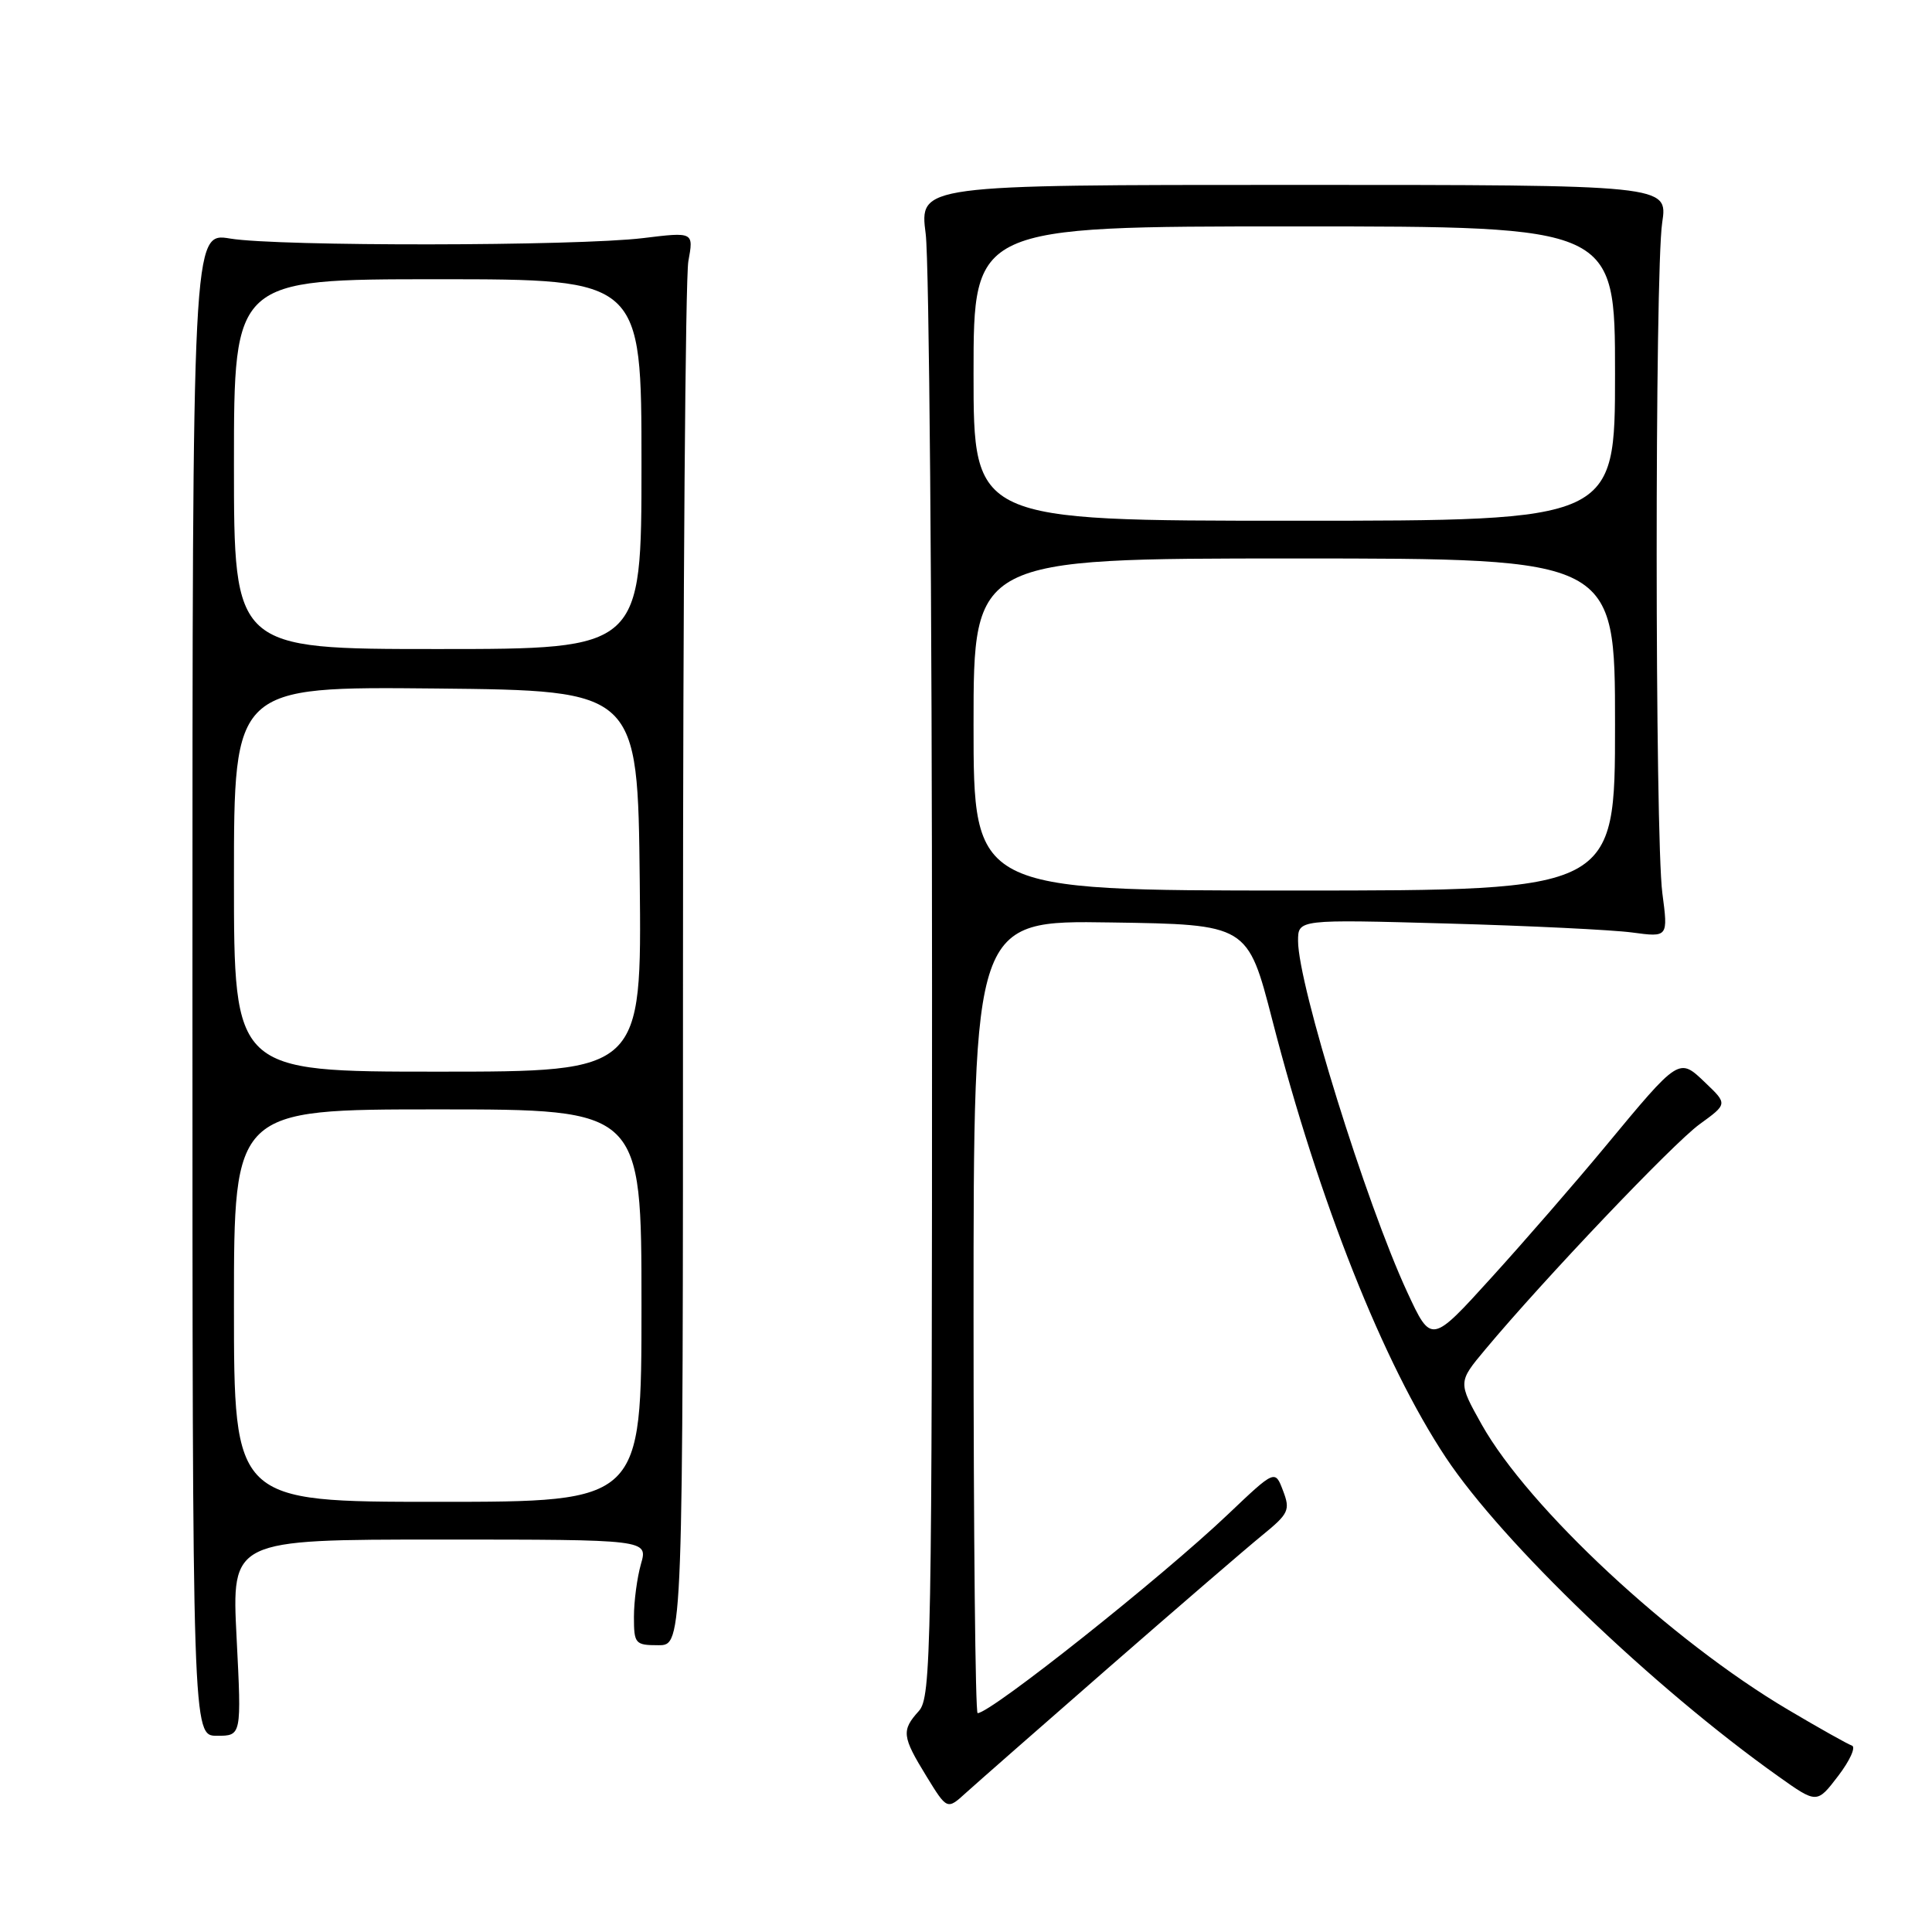 <?xml version="1.0" encoding="UTF-8" standalone="no"?>
<!DOCTYPE svg PUBLIC "-//W3C//DTD SVG 1.1//EN" "http://www.w3.org/Graphics/SVG/1.1/DTD/svg11.dtd" >
<svg xmlns="http://www.w3.org/2000/svg" xmlns:xlink="http://www.w3.org/1999/xlink" version="1.1" viewBox="0 0 256 256">
 <g >
 <path fill="currentColor"
d=" M 147.00 220.88 C 156.07 212.97 165.20 205.10 167.29 203.40 C 170.76 200.57 170.99 200.09 170.01 197.53 C 168.95 194.73 168.95 194.73 162.72 200.65 C 153.90 209.04 131.28 227.00 129.54 227.00 C 129.24 227.00 129.00 203.36 129.00 174.48 C 129.00 121.95 129.00 121.95 147.16 122.23 C 165.32 122.50 165.32 122.50 168.59 135.17 C 174.79 159.23 183.29 180.64 191.58 193.13 C 199.10 204.45 219.10 223.63 235.63 235.37 C 240.75 239.01 240.75 239.01 243.57 235.32 C 245.12 233.29 245.94 231.48 245.39 231.30 C 244.85 231.12 241.05 228.99 236.95 226.56 C 221.44 217.40 202.55 199.81 196.34 188.77 C 193.19 183.14 193.19 183.14 196.80 178.82 C 204.60 169.48 221.69 151.52 225.20 148.97 C 228.91 146.28 228.91 146.28 225.99 143.49 C 222.45 140.10 222.57 140.02 212.64 152.00 C 208.76 156.68 202.01 164.46 197.62 169.29 C 189.65 178.08 189.65 178.08 186.46 171.20 C 180.99 159.39 172.00 130.47 172.00 124.68 C 172.00 121.82 172.00 121.82 191.75 122.37 C 202.61 122.67 213.65 123.21 216.27 123.56 C 221.04 124.20 221.04 124.20 220.27 118.35 C 219.28 110.82 219.26 36.08 220.25 29.50 C 221.00 24.50 221.00 24.50 171.41 24.50 C 121.82 24.50 121.82 24.50 122.66 31.00 C 123.12 34.58 123.50 79.64 123.50 131.15 C 123.50 218.93 123.39 224.91 121.75 226.72 C 119.43 229.29 119.52 230.09 122.75 235.35 C 125.50 239.83 125.50 239.83 128.00 237.55 C 129.38 236.30 137.93 228.80 147.00 220.88 Z  M 31.35 217.00 C 30.69 204.00 30.69 204.00 58.28 204.00 C 85.86 204.00 85.86 204.00 84.93 207.24 C 84.42 209.03 84.00 212.18 84.00 214.24 C 84.00 217.81 84.16 218.00 87.25 218.00 C 90.50 218.00 90.50 218.00 90.50 128.25 C 90.50 78.89 90.82 36.75 91.21 34.62 C 91.92 30.73 91.92 30.73 85.21 31.55 C 76.36 32.62 36.87 32.67 30.50 31.61 C 25.50 30.78 25.50 30.78 25.50 130.39 C 25.50 230.00 25.50 230.00 28.75 230.00 C 32.01 230.00 32.01 230.00 31.35 217.00 Z  M 129.00 96.00 C 129.00 74.00 129.00 74.00 171.50 74.00 C 214.00 74.00 214.00 74.00 214.00 96.00 C 214.00 118.00 214.00 118.00 171.50 118.00 C 129.00 118.00 129.00 118.00 129.00 96.00 Z  M 129.00 49.50 C 129.00 30.00 129.00 30.00 171.50 30.00 C 214.00 30.00 214.00 30.00 214.00 49.50 C 214.00 69.00 214.00 69.00 171.50 69.00 C 129.00 69.00 129.00 69.00 129.00 49.50 Z  M 31.00 173.00 C 31.00 147.00 31.00 147.00 58.00 147.00 C 85.00 147.00 85.00 147.00 85.00 173.00 C 85.00 199.00 85.00 199.00 58.00 199.00 C 31.00 199.00 31.00 199.00 31.00 173.00 Z  M 31.00 116.48 C 31.00 90.97 31.00 90.97 57.75 91.23 C 84.50 91.50 84.50 91.50 84.77 116.75 C 85.03 142.00 85.03 142.00 58.02 142.00 C 31.00 142.00 31.00 142.00 31.00 116.48 Z  M 31.00 61.50 C 31.00 37.00 31.00 37.00 58.00 37.00 C 85.00 37.00 85.00 37.00 85.00 61.50 C 85.00 86.00 85.00 86.00 58.00 86.00 C 31.00 86.00 31.00 86.00 31.00 61.50 Z "/>
</g>
</svg>